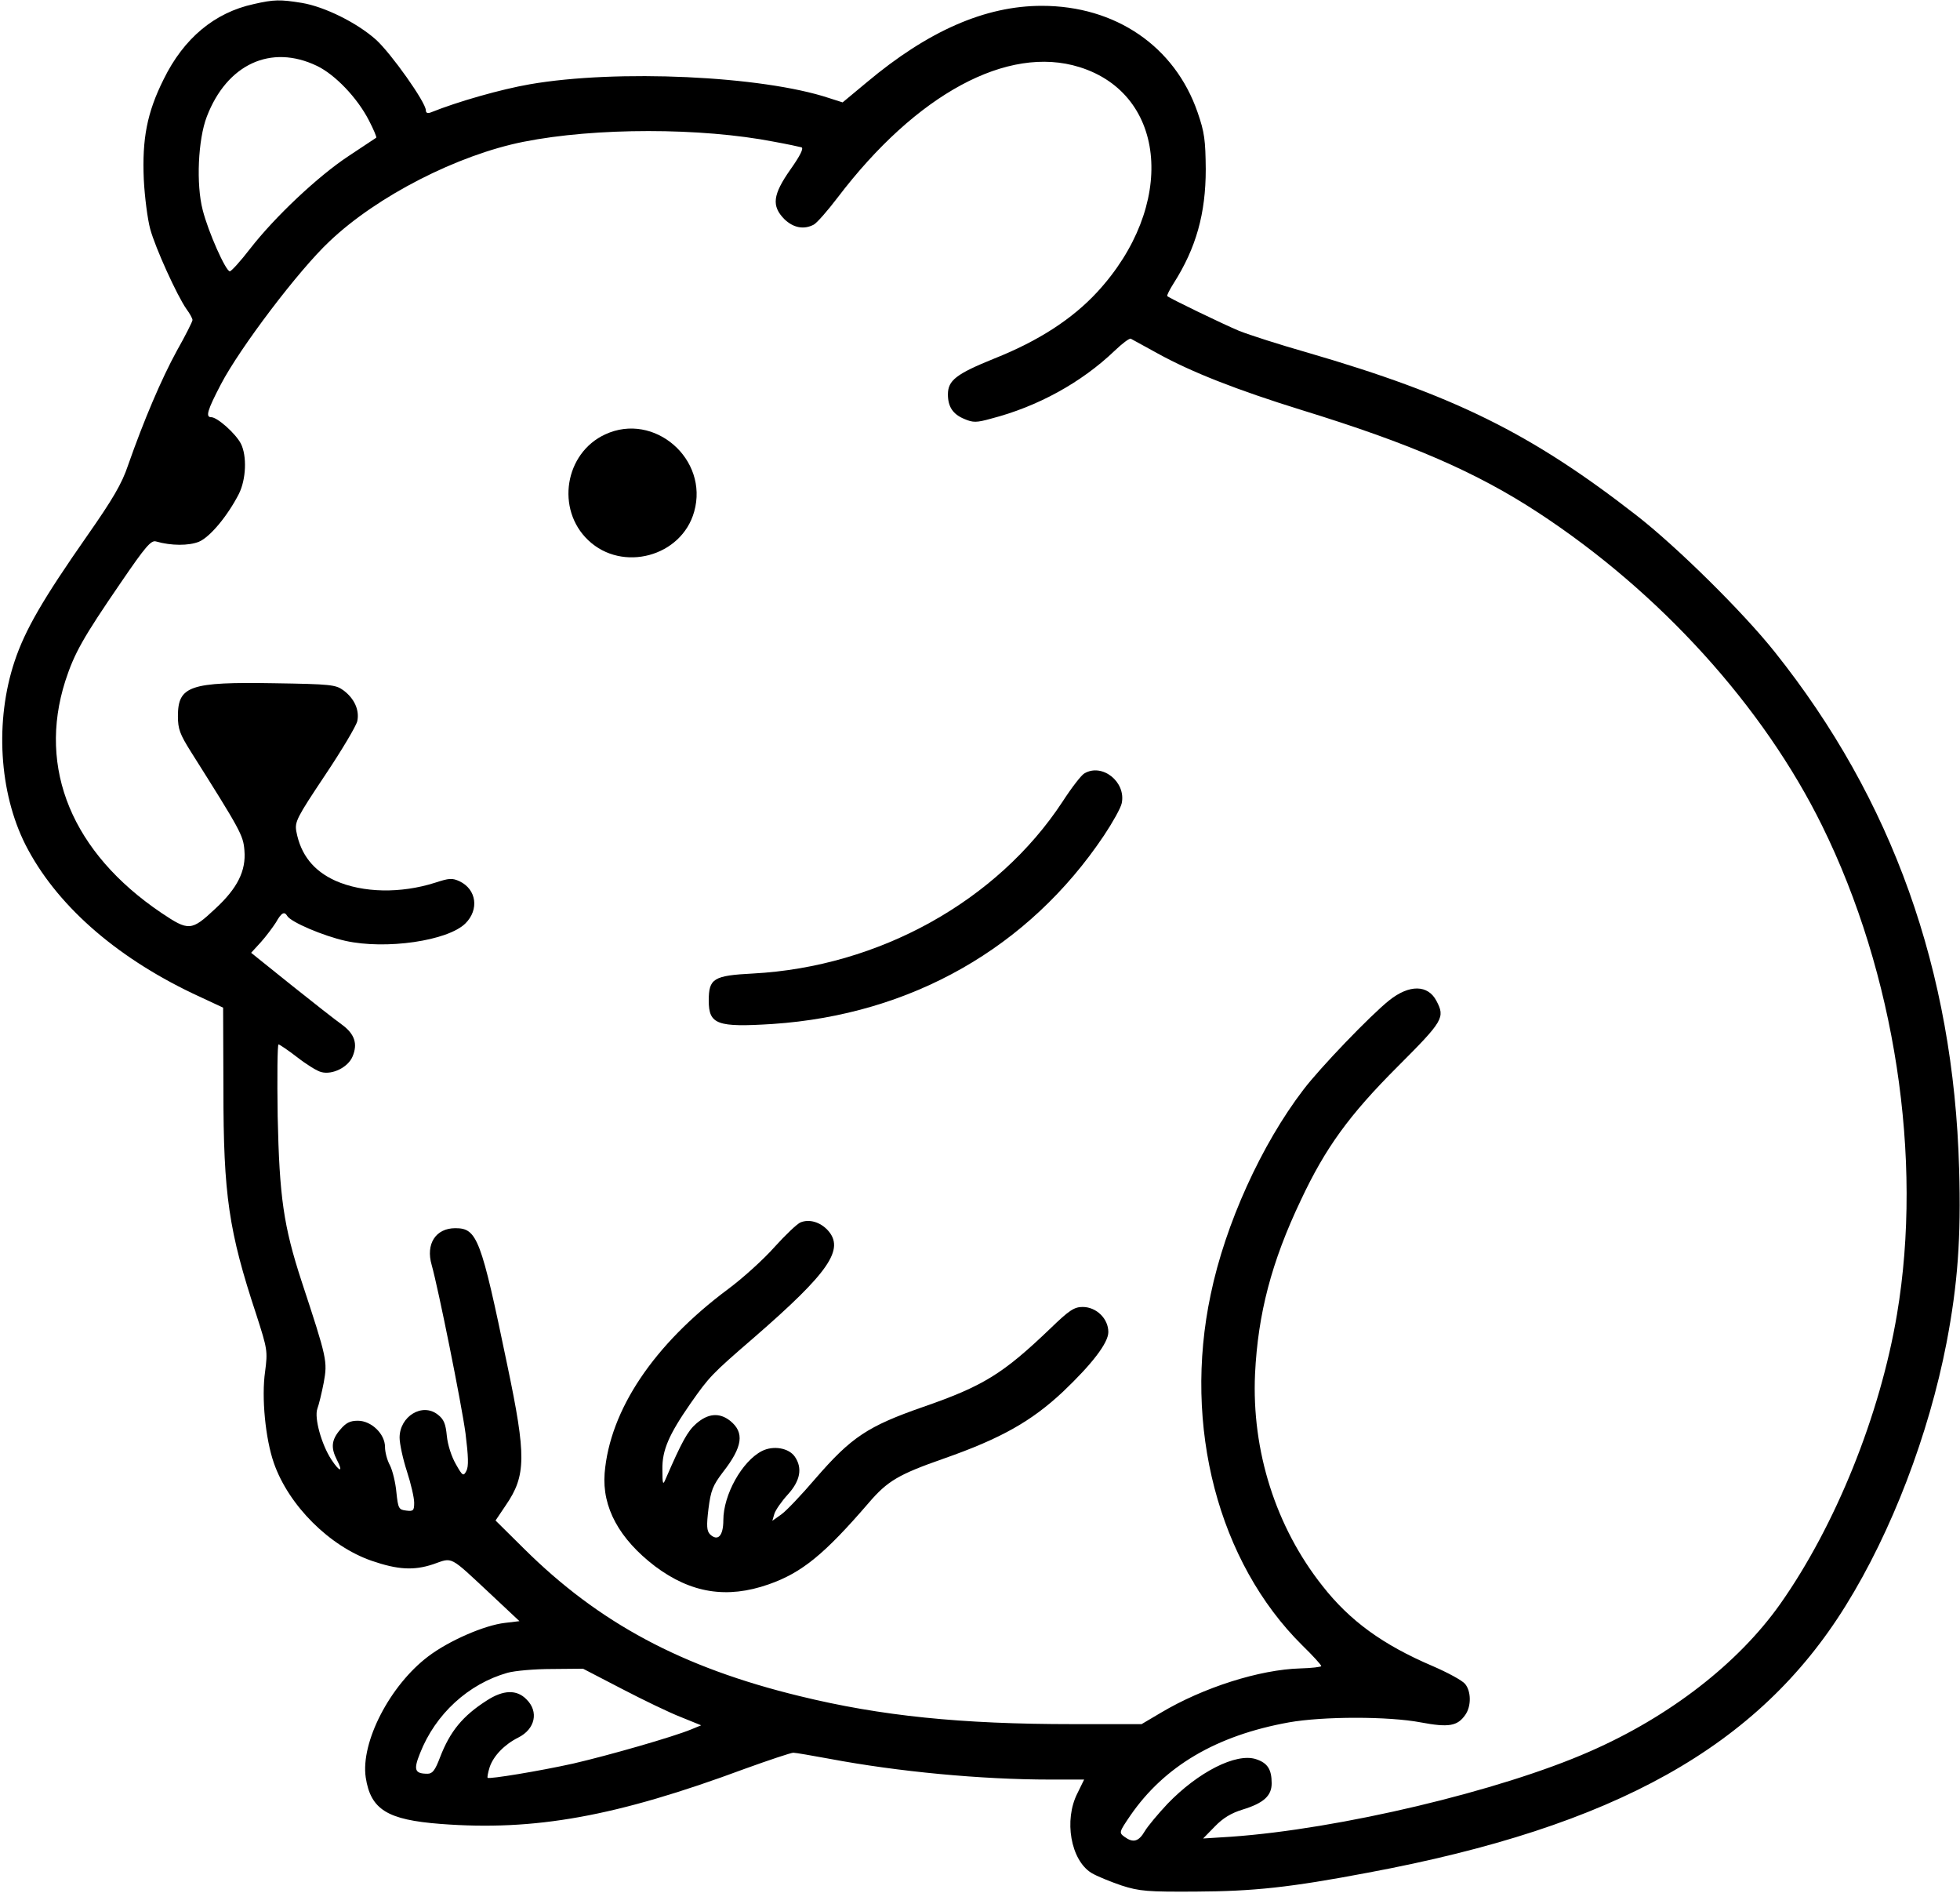 <?xml version="1.0" standalone="no"?>
<!DOCTYPE svg PUBLIC "-//W3C//DTD SVG 20010904//EN"
 "http://www.w3.org/TR/2001/REC-SVG-20010904/DTD/svg10.dtd">
<svg version="1.0" xmlns="http://www.w3.org/2000/svg"
 width="672pt" height="649pt" viewBox="0 0 672 649"
 preserveAspectRatio="xMidYMid meet">
<g transform="translate(0,649) scale(0.1,-0.1)"
fill="#000000" stroke="none">
<path d="M870 6476 c-134 -29 -240 -117 -309 -258 -57 -114 -74 -204 -68 -343
3 -60 13 -137 22 -170 18 -66 92 -228 124 -274 12 -16 21 -33 21 -38 0 -5 -24
-53 -54 -106 -53 -97 -113 -238 -167 -392 -21 -63 -53 -117 -139 -240 -153
-219 -214 -324 -250 -432 -68 -204 -53 -449 37 -628 103 -203 305 -382 573
-510 l105 -49 1 -281 c0 -361 18 -485 113 -772 38 -118 39 -124 30 -194 -13
-89 1 -231 30 -314 51 -146 191 -285 335 -335 90 -31 145 -34 211 -12 69 24
53 32 199 -104 l97 -91 -50 -6 c-70 -8 -192 -61 -263 -115 -131 -99 -232 -294
-214 -415 17 -110 74 -145 256 -159 323 -25 602 25 1044 189 83 30 158 55 166
55 8 0 65 -10 125 -21 234 -44 519 -71 756 -71 l116 0 -23 -47 c-47 -92 -23
-229 48 -273 18 -11 65 -30 103 -43 62 -20 90 -22 255 -21 198 1 322 14 591
65 847 158 1338 433 1637 915 158 254 285 587 346 902 38 199 50 358 43 596
-19 679 -229 1266 -632 1771 -109 137 -337 362 -475 469 -361 281 -625 411
-1126 557 -95 27 -201 61 -236 75 -55 23 -237 111 -246 119 -2 2 8 22 22 44
77 121 110 239 110 391 -1 99 -4 126 -28 195 -78 226 -281 365 -534 365 -194
0 -390 -86 -600 -262 l-83 -69 -47 15 c-229 76 -727 99 -1026 47 -98 -17 -246
-59 -338 -96 -12 -5 -18 -2 -18 7 0 27 -119 195 -171 242 -65 58 -176 113
-254 126 -74 12 -95 12 -165 -4z m217 -212 c62 -30 138 -109 178 -187 16 -31
27 -57 25 -59 -3 -2 -45 -30 -95 -63 -106 -70 -253 -209 -337 -317 -33 -43
-65 -78 -70 -78 -14 0 -74 135 -93 210 -23 88 -16 242 14 320 69 180 220 250
378 174z m2614 -4 c302 -94 332 -477 61 -771 -86 -93 -202 -168 -353 -228
-131 -53 -159 -75 -159 -123 0 -42 17 -68 56 -84 30 -13 42 -13 92 1 159 41
309 123 424 233 25 24 50 43 55 41 4 -2 46 -25 93 -51 116 -64 272 -125 491
-193 377 -116 602 -214 814 -353 417 -273 771 -664 972 -1072 250 -507 347
-1141 257 -1675 -58 -346 -211 -725 -401 -994 -143 -202 -378 -385 -653 -505
-307 -135 -858 -266 -1230 -292 l-95 -6 40 41 c28 29 56 46 95 58 72 22 100
47 100 90 0 48 -14 70 -54 83 -68 22 -198 -44 -303 -153 -32 -34 -68 -77 -78
-94 -21 -36 -40 -41 -70 -19 -19 14 -18 16 20 72 117 170 295 275 544 320 118
21 342 21 452 0 96 -18 126 -13 153 26 21 30 20 81 -1 106 -10 12 -60 39 -111
61 -171 73 -284 155 -378 275 -160 202 -243 463 -231 727 10 205 56 383 157
595 84 179 165 291 332 458 157 157 163 168 133 225 -29 56 -93 57 -162 2 -64
-51 -237 -231 -294 -306 -144 -188 -268 -461 -318 -702 -96 -452 26 -918 314
-1203 36 -35 65 -67 65 -71 0 -3 -33 -7 -72 -8 -139 -4 -332 -65 -478 -152
l-66 -39 -235 0 c-386 0 -659 28 -937 96 -404 98 -689 251 -945 505 l-98 97
35 52 c70 102 71 168 5 482 -90 434 -103 468 -178 468 -67 0 -102 -54 -81
-126 23 -82 102 -474 116 -577 10 -80 11 -114 3 -129 -10 -19 -13 -18 -36 23
-15 26 -28 66 -31 97 -4 41 -10 57 -31 73 -53 42 -131 -6 -131 -79 0 -20 11
-72 25 -115 14 -43 25 -91 25 -108 0 -27 -3 -30 -27 -27 -26 3 -28 7 -34 63
-3 33 -13 74 -22 92 -10 18 -17 46 -17 63 0 45 -47 90 -93 90 -27 0 -41 -7
-61 -31 -30 -35 -32 -62 -11 -103 23 -44 10 -43 -19 1 -34 52 -59 143 -48 174
5 13 15 54 22 90 13 73 12 80 -76 347 -62 190 -76 289 -82 565 -2 136 -1 247
3 247 3 0 33 -20 64 -44 32 -25 69 -48 83 -51 38 -10 92 17 107 54 18 43 7 77
-37 109 -21 15 -99 76 -174 136 l-137 110 33 36 c18 20 41 51 52 68 19 34 29
39 39 22 13 -21 123 -68 199 -85 139 -31 352 0 412 60 47 47 38 116 -20 144
-26 12 -36 11 -85 -5 -117 -37 -246 -35 -341 7 -75 34 -119 89 -134 169 -6 33
2 48 98 192 57 85 107 169 111 186 8 38 -10 78 -48 106 -26 19 -44 21 -236 24
-290 5 -331 -9 -331 -113 0 -44 7 -62 44 -121 171 -271 180 -287 184 -339 6
-70 -24 -130 -100 -200 -82 -77 -91 -77 -185 -14 -305 206 -425 494 -329 795
31 95 60 147 191 338 84 123 103 145 120 140 52 -15 112 -15 147 -1 38 16 98
88 137 164 25 50 28 130 7 172 -18 35 -81 91 -102 91 -20 0 -13 24 33 112 65
125 268 393 373 491 163 155 439 296 665 341 246 49 609 49 860 0 44 -8 86
-17 93 -19 8 -3 -4 -28 -38 -76 -61 -87 -65 -125 -21 -170 31 -30 67 -37 101
-19 11 6 47 47 82 93 270 355 583 524 829 447z m-1569 -5559 c73 -38 164 -82
203 -97 l69 -28 -34 -14 c-63 -26 -283 -89 -404 -117 -117 -26 -288 -54 -294
-49 -2 1 1 18 7 37 13 38 50 77 98 101 58 29 71 89 28 131 -33 34 -79 33 -136
-4 -83 -53 -126 -106 -160 -194 -17 -45 -26 -57 -43 -57 -44 0 -49 13 -26 70
53 135 166 238 300 276 25 7 93 13 152 13 l107 1 133 -69z"/>
<path d="M2075 5001 c-139 -64 -170 -257 -58 -363 117 -111 320 -56 363 98 51
180 -137 343 -305 265z"/>
<path d="M3718 3839 c-10 -5 -44 -49 -75 -97 -224 -341 -630 -566 -1061 -589
-136 -7 -152 -17 -152 -93 0 -82 29 -92 219 -80 475 32 878 261 1136 646 30
45 58 95 61 111 15 73 -67 138 -128 102z"/>
<path d="M2745 2300 c-11 -4 -51 -42 -89 -84 -38 -43 -110 -108 -160 -145
-255 -190 -405 -414 -423 -631 -9 -117 50 -225 173 -319 123 -92 246 -112 389
-62 115 40 193 105 343 279 65 76 103 98 257 152 197 69 301 128 409 229 101
96 156 168 156 205 0 46 -41 86 -88 86 -29 0 -46 -11 -111 -74 -162 -155 -229
-197 -437 -269 -189 -66 -245 -103 -368 -245 -47 -55 -100 -111 -117 -123
l-31 -22 7 24 c4 13 25 43 46 66 43 47 51 91 24 130 -21 30 -74 39 -113 19
-68 -35 -132 -150 -132 -237 0 -54 -19 -74 -46 -48 -11 12 -12 29 -5 87 8 63
15 80 49 125 69 88 75 137 25 177 -37 29 -76 25 -116 -10 -29 -25 -49 -61
-105 -190 -9 -22 -11 -18 -11 33 -1 66 22 119 97 227 64 91 71 99 217 225 258
224 312 303 253 368 -26 28 -63 39 -93 27z"/>
</g>
</svg>
